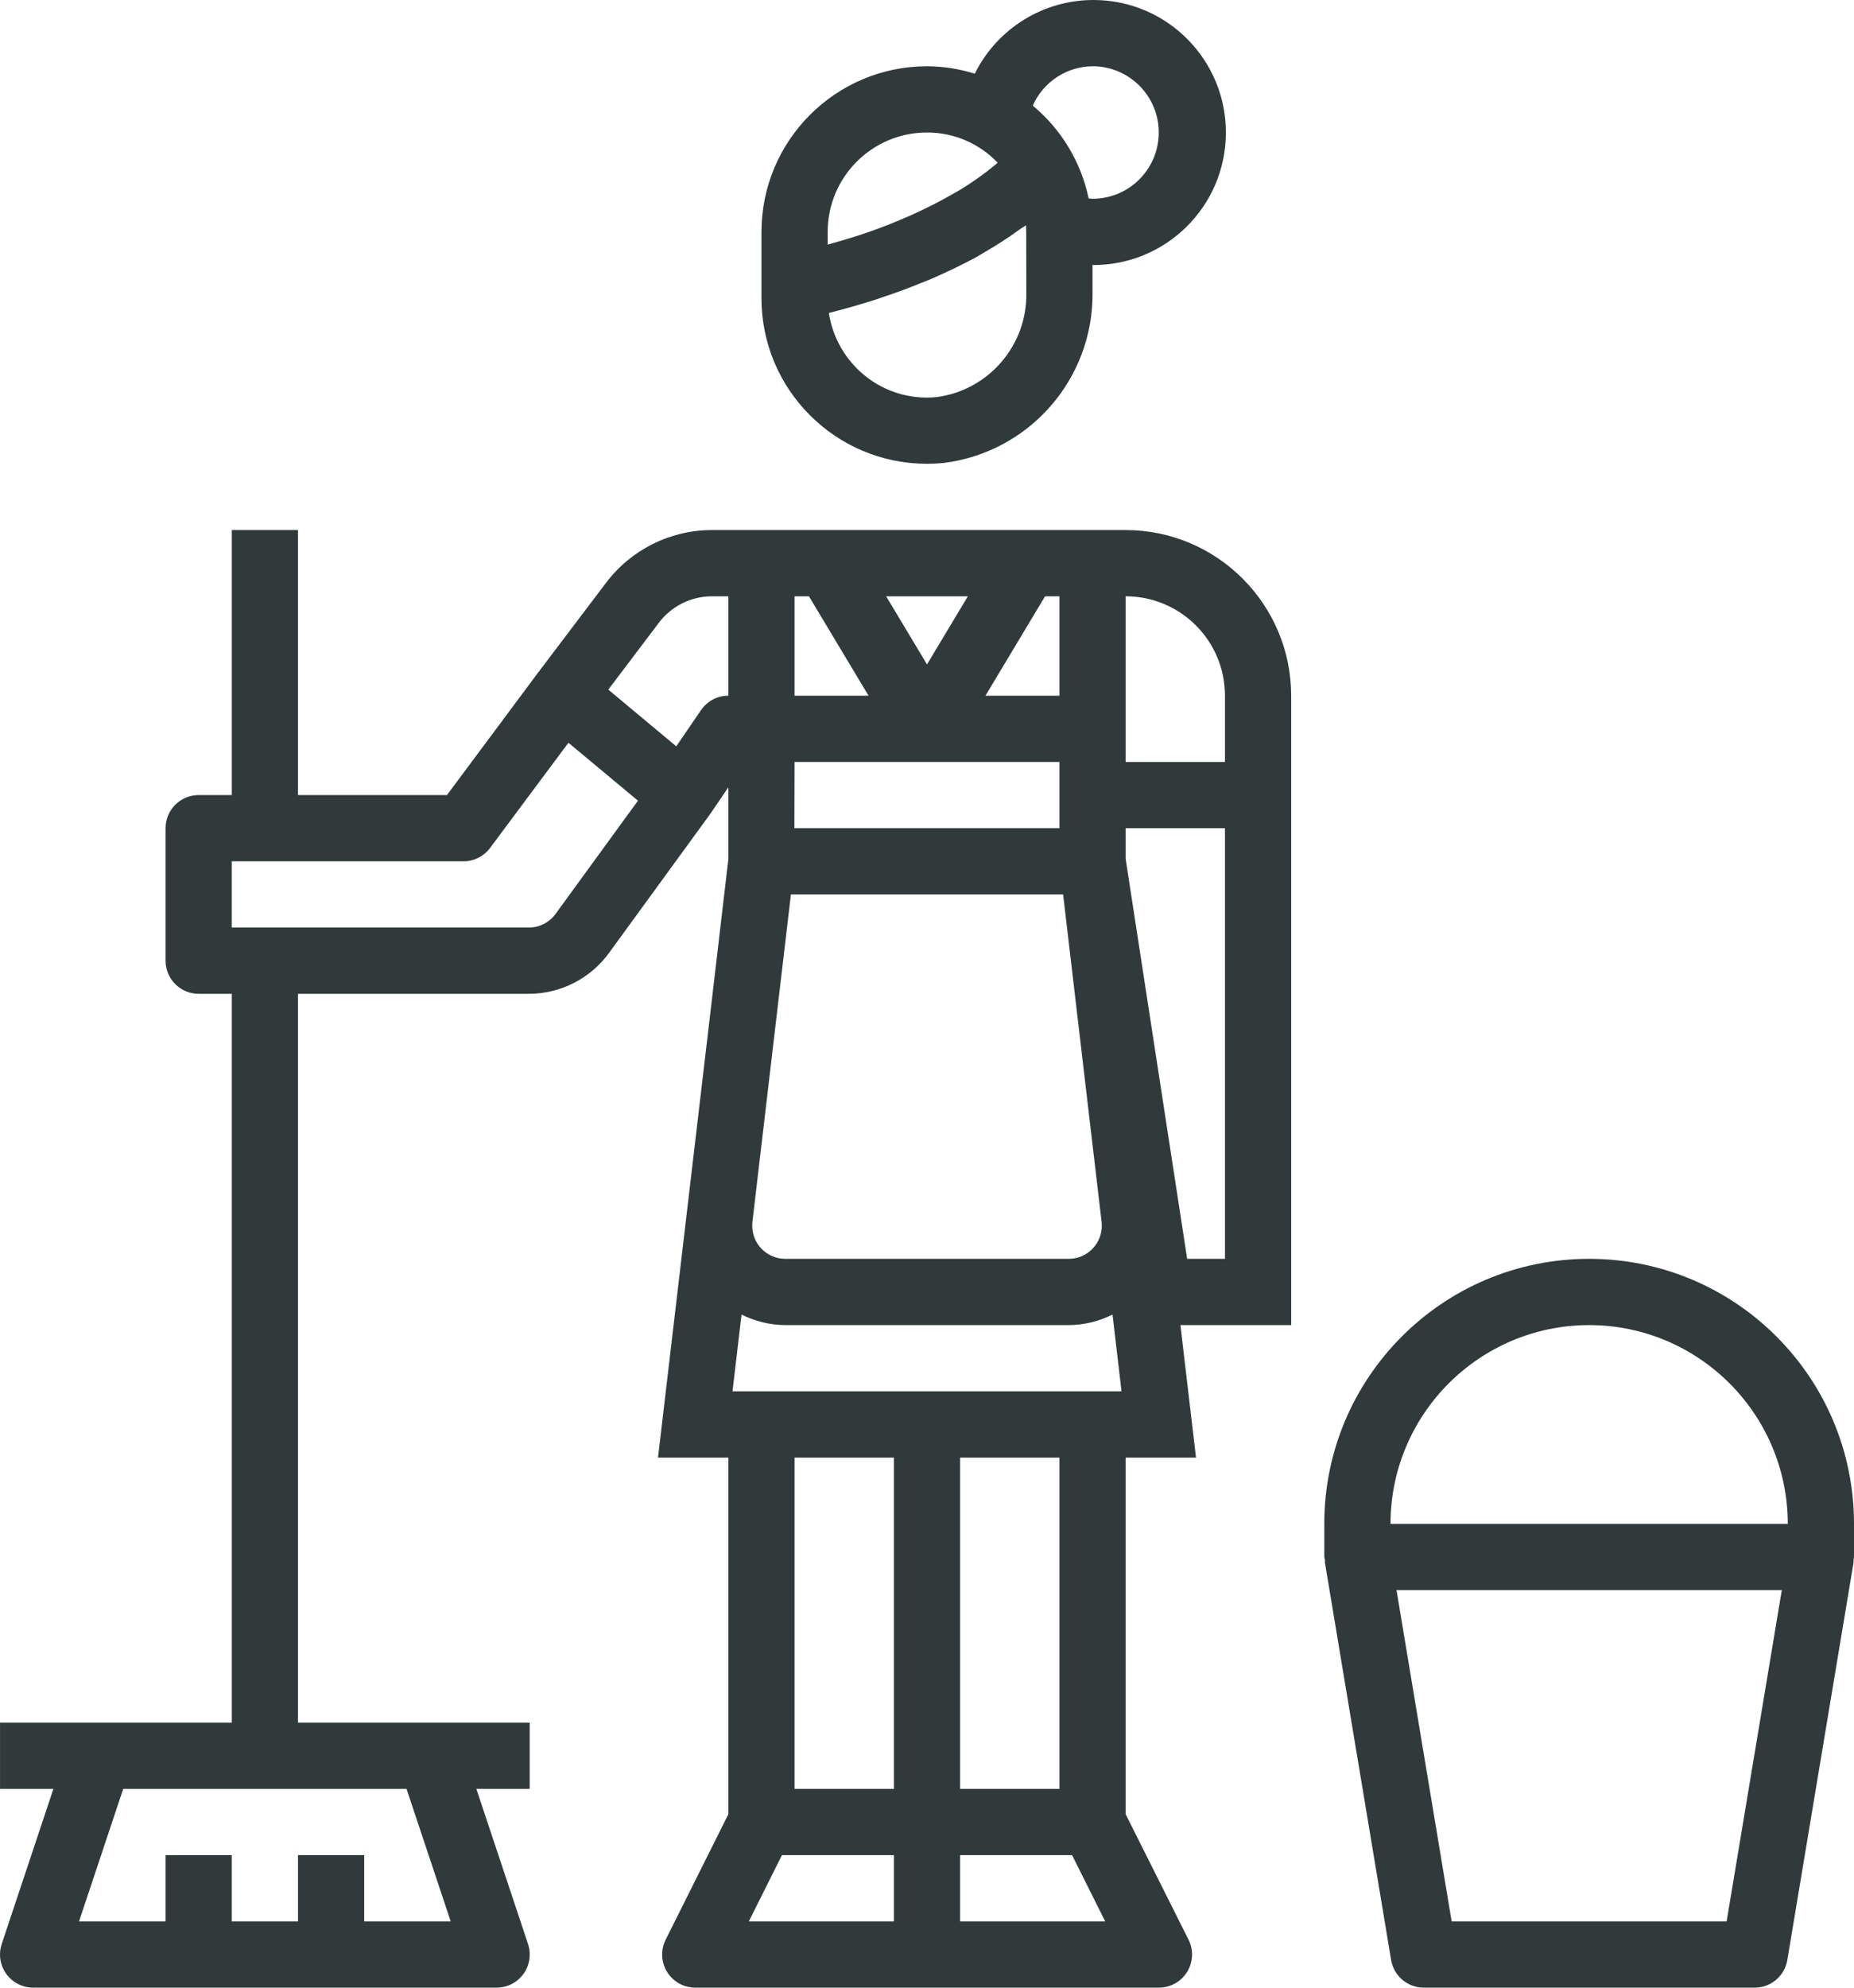 <svg width="70" height="75" viewBox="0 0 70 75" fill="none" xmlns="http://www.w3.org/2000/svg">
<path d="M48.75 26.25C48.746 22.8 45.95 20.004 42.5 20H26.875C25.302 20.002 23.821 20.743 22.875 22L20.25 25.467L16.875 30H11.251V20H8.751V30H7.501C6.81 30 6.251 30.559 6.251 31.25V36.249C6.251 36.94 6.81 37.499 7.501 37.499H8.751V64.999H0.001V67.499H2.016L0.064 73.354C-0.154 74.009 0.2 74.717 0.855 74.935C0.983 74.978 1.116 74.999 1.251 74.999H18.75C19.441 74.999 20.001 74.44 20.001 73.749C20.001 73.615 19.979 73.482 19.937 73.354L17.985 67.499H20V64.999H11.251V37.499H19.964C21.171 37.499 22.304 36.918 23.008 35.938L26.798 30.736L26.807 30.718L26.82 30.706L27.5 29.706V32.419L26.713 39.124L25.925 45.813L24.844 54.999H27.5V68.454L25.132 73.19C24.823 73.808 25.073 74.559 25.691 74.867C25.865 74.954 26.056 74.999 26.25 74.999H43.75C44.441 75.003 45.003 74.446 45.007 73.756C45.008 73.56 44.963 73.366 44.875 73.19L42.5 68.454V54.999H45.157L44.568 49.999H48.75V26.25V26.25ZM39.458 22.5H40V26.25H37.208L39.458 22.5ZM36.543 22.5L35 25.07L33.458 22.5H36.543ZM30 22.5H30.543L32.793 26.25H30V22.5ZM30 28.75H40V31.25H29.993L30 28.75ZM28.409 46.103L28.68 43.791L29.862 33.749H40.139L41.592 46.103C41.672 46.789 41.182 47.41 40.496 47.491C40.448 47.496 40.399 47.499 40.35 47.499H29.65C28.96 47.499 28.4 46.94 28.401 46.249C28.401 46.2 28.403 46.152 28.409 46.103ZM15.349 67.499L17.017 72.499H13.751V69.999H11.251V72.499H8.751V69.999H6.251V72.499H2.984L4.652 67.499H15.349ZM20.982 34.476C20.747 34.804 20.368 34.999 19.964 34.999H8.751V32.499H17.5C17.894 32.499 18.264 32.314 18.5 32L21.462 28.026L24.087 30.212L20.982 34.476ZM27.5 26.25C27.088 26.25 26.702 26.453 26.469 26.793L25.533 28.16L24.275 27.112L22.967 26.021L24.875 23.5C25.349 22.872 26.089 22.502 26.875 22.5H27.5V26.25V26.25ZM33.75 72.499H28.273L29.523 69.999H33.75V72.499V72.499ZM33.75 67.499H30V54.999H33.75V67.499ZM36.25 72.499V69.999H40.478L41.728 72.499H36.25ZM36.25 67.499V54.999H40V67.499H36.25ZM27.657 52.499L27.997 49.602C28.51 49.859 29.076 49.995 29.65 49.999H40.35C40.925 49.996 41.492 49.859 42.005 49.601L42.344 52.499H27.657ZM46.25 47.499H44.823L42.5 32.403V31.25H46.25V47.499ZM46.25 28.75H42.5V22.5C44.571 22.5 46.25 24.178 46.25 26.25V28.75Z" fill="#313A3A"/>
<path d="M41.319 0C39.406 -0.013 37.653 1.067 36.804 2.781C36.22 2.598 35.612 2.503 35 2.5C31.55 2.504 28.754 5.3 28.75 8.75V11.25C28.75 14.701 31.549 17.5 35 17.5C35.005 17.5 35.01 17.5 35.014 17.5C35.213 17.5 35.412 17.49 35.61 17.471C38.855 17.076 41.285 14.304 41.25 11.035V10C44.012 10.019 46.266 7.796 46.285 5.034C46.303 2.273 44.08 0.019 41.319 0ZM31.25 8.75C31.25 6.679 32.929 5 35 5C36.007 4.997 36.971 5.408 37.665 6.137C37.636 6.161 37.611 6.19 37.581 6.215C37.161 6.563 36.717 6.879 36.25 7.162C36.143 7.228 36.029 7.287 35.919 7.35C35.532 7.572 35.135 7.777 34.734 7.965C34.597 8.028 34.462 8.09 34.324 8.153C33.83 8.368 33.333 8.568 32.849 8.737C32.823 8.747 32.798 8.753 32.772 8.762C32.295 8.927 31.837 9.066 31.397 9.188L31.25 9.23V8.75V8.75ZM35.375 14.982C34.318 15.092 33.264 14.744 32.48 14.025C31.844 13.444 31.425 12.663 31.295 11.811L31.364 11.791C31.888 11.658 32.432 11.504 32.989 11.327C33.128 11.284 33.264 11.235 33.403 11.188C33.862 11.035 34.32 10.865 34.778 10.677C34.918 10.621 35.057 10.569 35.197 10.508C35.765 10.258 36.322 9.996 36.874 9.696C36.977 9.64 37.072 9.571 37.173 9.517C37.626 9.256 38.065 8.972 38.488 8.665C38.569 8.605 38.661 8.56 38.738 8.498C38.738 8.582 38.746 8.666 38.746 8.748L38.75 11.035C38.793 13.017 37.34 14.716 35.375 14.982ZM41.25 7.5C41.203 7.5 41.151 7.488 41.103 7.486C40.816 6.114 40.072 4.881 38.994 3.986C39.389 3.091 40.272 2.509 41.25 2.5C42.631 2.5 43.75 3.619 43.75 5C43.75 6.381 42.631 7.5 41.25 7.5Z" fill="#313A3A"/>
<path d="M60 47.499C54.477 47.499 50 51.977 50 57.499V58.749C50.006 58.786 50.013 58.822 50.023 58.858C50.021 58.891 50.021 58.923 50.023 58.956L52.523 73.955C52.623 74.556 53.142 74.996 53.75 74.999H66.25C66.861 74.999 67.382 74.558 67.483 73.955L69.983 58.956C69.984 58.923 69.984 58.891 69.983 58.858C69.99 58.822 69.996 58.786 70 58.749V57.499C70 51.977 65.523 47.499 60 47.499ZM65.191 72.499H54.809L52.727 59.999H67.274L65.191 72.499ZM52.5 57.499C52.504 53.359 55.86 50.003 60 49.999C64.141 50.003 67.496 53.359 67.5 57.499H52.5Z" fill="#313A3A"/>
</svg>
